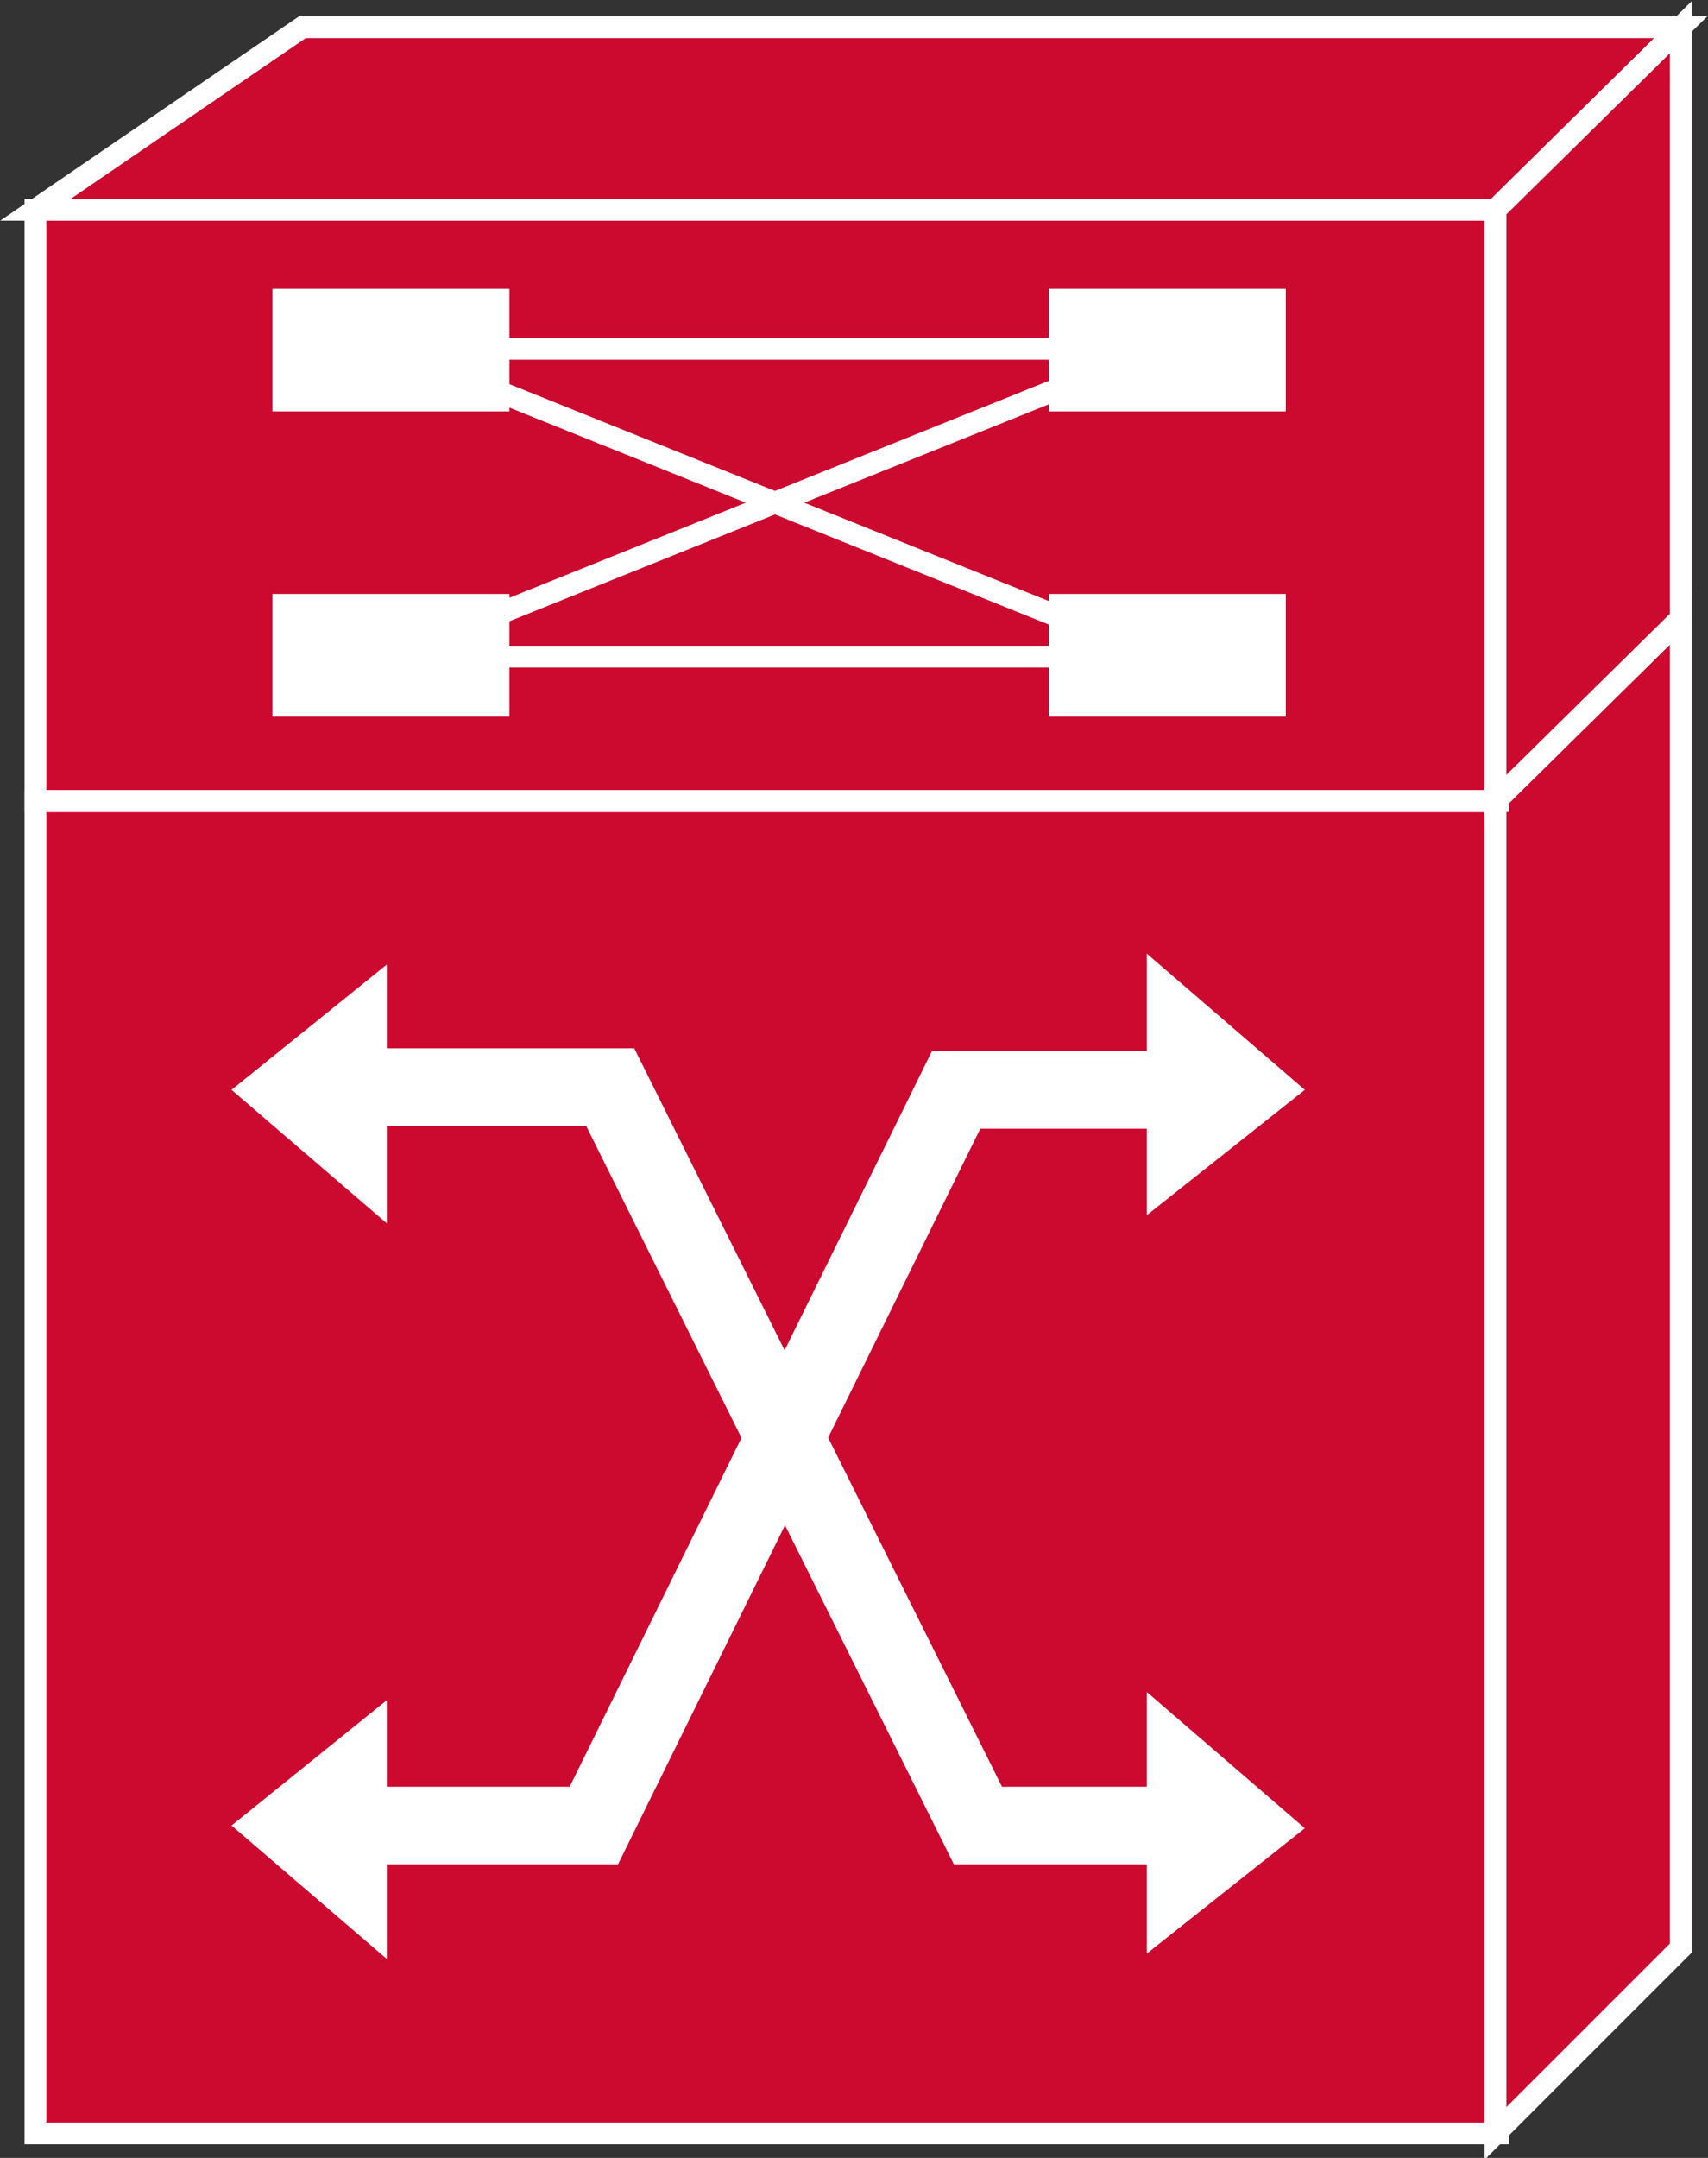 <?xml version="1.0" encoding="utf-8"?>
<!-- Generator: Adobe Illustrator 20.1.0, SVG Export Plug-In . SVG Version: 6.00 Build 0)  -->
<svg version="1.1" id="Layer_1" xmlns="http://www.w3.org/2000/svg" xmlns:xlink="http://www.w3.org/1999/xlink" x="0px" y="0px"
	 viewBox="0 0 62.7 79.2" style="enable-background:new 0 0 62.7 79.2;" xml:space="preserve">
<rect x="0" y="0" width="62.7" height="79.2" fill="#333333" stroke="none"/>
<style type="text/css">
	.st0{fill:#CC092F;stroke:#FFFFFF;stroke-width:0.8;}
	.st1{stroke:#FFFFFF;stroke-width:0.8;}
	.st2{fill:none;stroke:#CC092F;stroke-width:0.8;}
	.st3{fill:#FFFFFF;}
	.st4{fill:none;stroke:#FFFFFF;stroke-width:0.8;}
	.st5{fill:none;stroke:#CC092F;stroke-width:2.85;}
	.st6{fill:none;stroke:#FFFFFF;stroke-width:2.85;}
</style>
<g>
	<g>
		<g>
			<g>
				<g>
					<g>
						<rect x="1.3" y="29.4" class="st0" width="53.7" height="48.9"/>
						<polygon class="st0" points="61.7,71.5 61.7,22.7 54.9,29.4 54.9,78.3 						"/>
					</g>
				</g>
				<g>
					<polygon class="st0" points="11.1,1 1.3,7.7 54.9,7.7 61.7,1 					"/>
					<rect x="1.3" y="7.7" class="st0" width="53.7" height="21.7"/>
					<polygon class="st0" points="61.7,22.7 61.7,1 54.9,7.7 54.9,29.4 					"/>
					<line class="st1" x1="54.9" y1="29.4" x2="1.3" y2="29.4"/>
					<line class="st1" x1="54.9" y1="29.4" x2="61.7" y2="22.7"/>
					<rect x="10" y="10.6" class="st3" width="8.7" height="4.5"/>
					<rect x="38.5" y="10.6" class="st3" width="8.7" height="4.5"/>
					<rect x="10" y="21.8" class="st3" width="8.7" height="4.5"/>
					<rect x="38.5" y="21.8" class="st3" width="8.7" height="4.5"/>
					<line class="st4" x1="15.9" y1="12.8" x2="42.5" y2="12.8"/>
					<line class="st4" x1="15.9" y1="24.1" x2="42.5" y2="24.1"/>
					<line class="st4" x1="14.4" y1="24.1" x2="42.5" y2="12.8"/>
					<line class="st4" x1="14.4" y1="12.8" x2="42.5" y2="24.1"/>
				</g>
			</g>
		</g>
	</g>
	<g>
		<polygon class="st3" points="14.2,71.9 14.2,62.4 8.5,67 		"/>
	</g>
	<g>
		<polygon class="st3" points="42.1,35 42.1,44.6 47.9,40 		"/>
	</g>
	<g>
		<polygon class="st3" points="14.2,44.9 14.2,35.4 8.5,40 		"/>
	</g>
	<polyline class="st6" points="45.8,67 35.9,67 22.4,39.9 12.2,39.9 	"/>
	<polyline class="st6" points="12.2,67 21.8,67 35.1,40 45.5,40 	"/>
	<g>
		<polygon class="st3" points="42.1,62.1 42.1,71.7 47.9,67.1 		"/>
	</g>
</g>
</svg>
